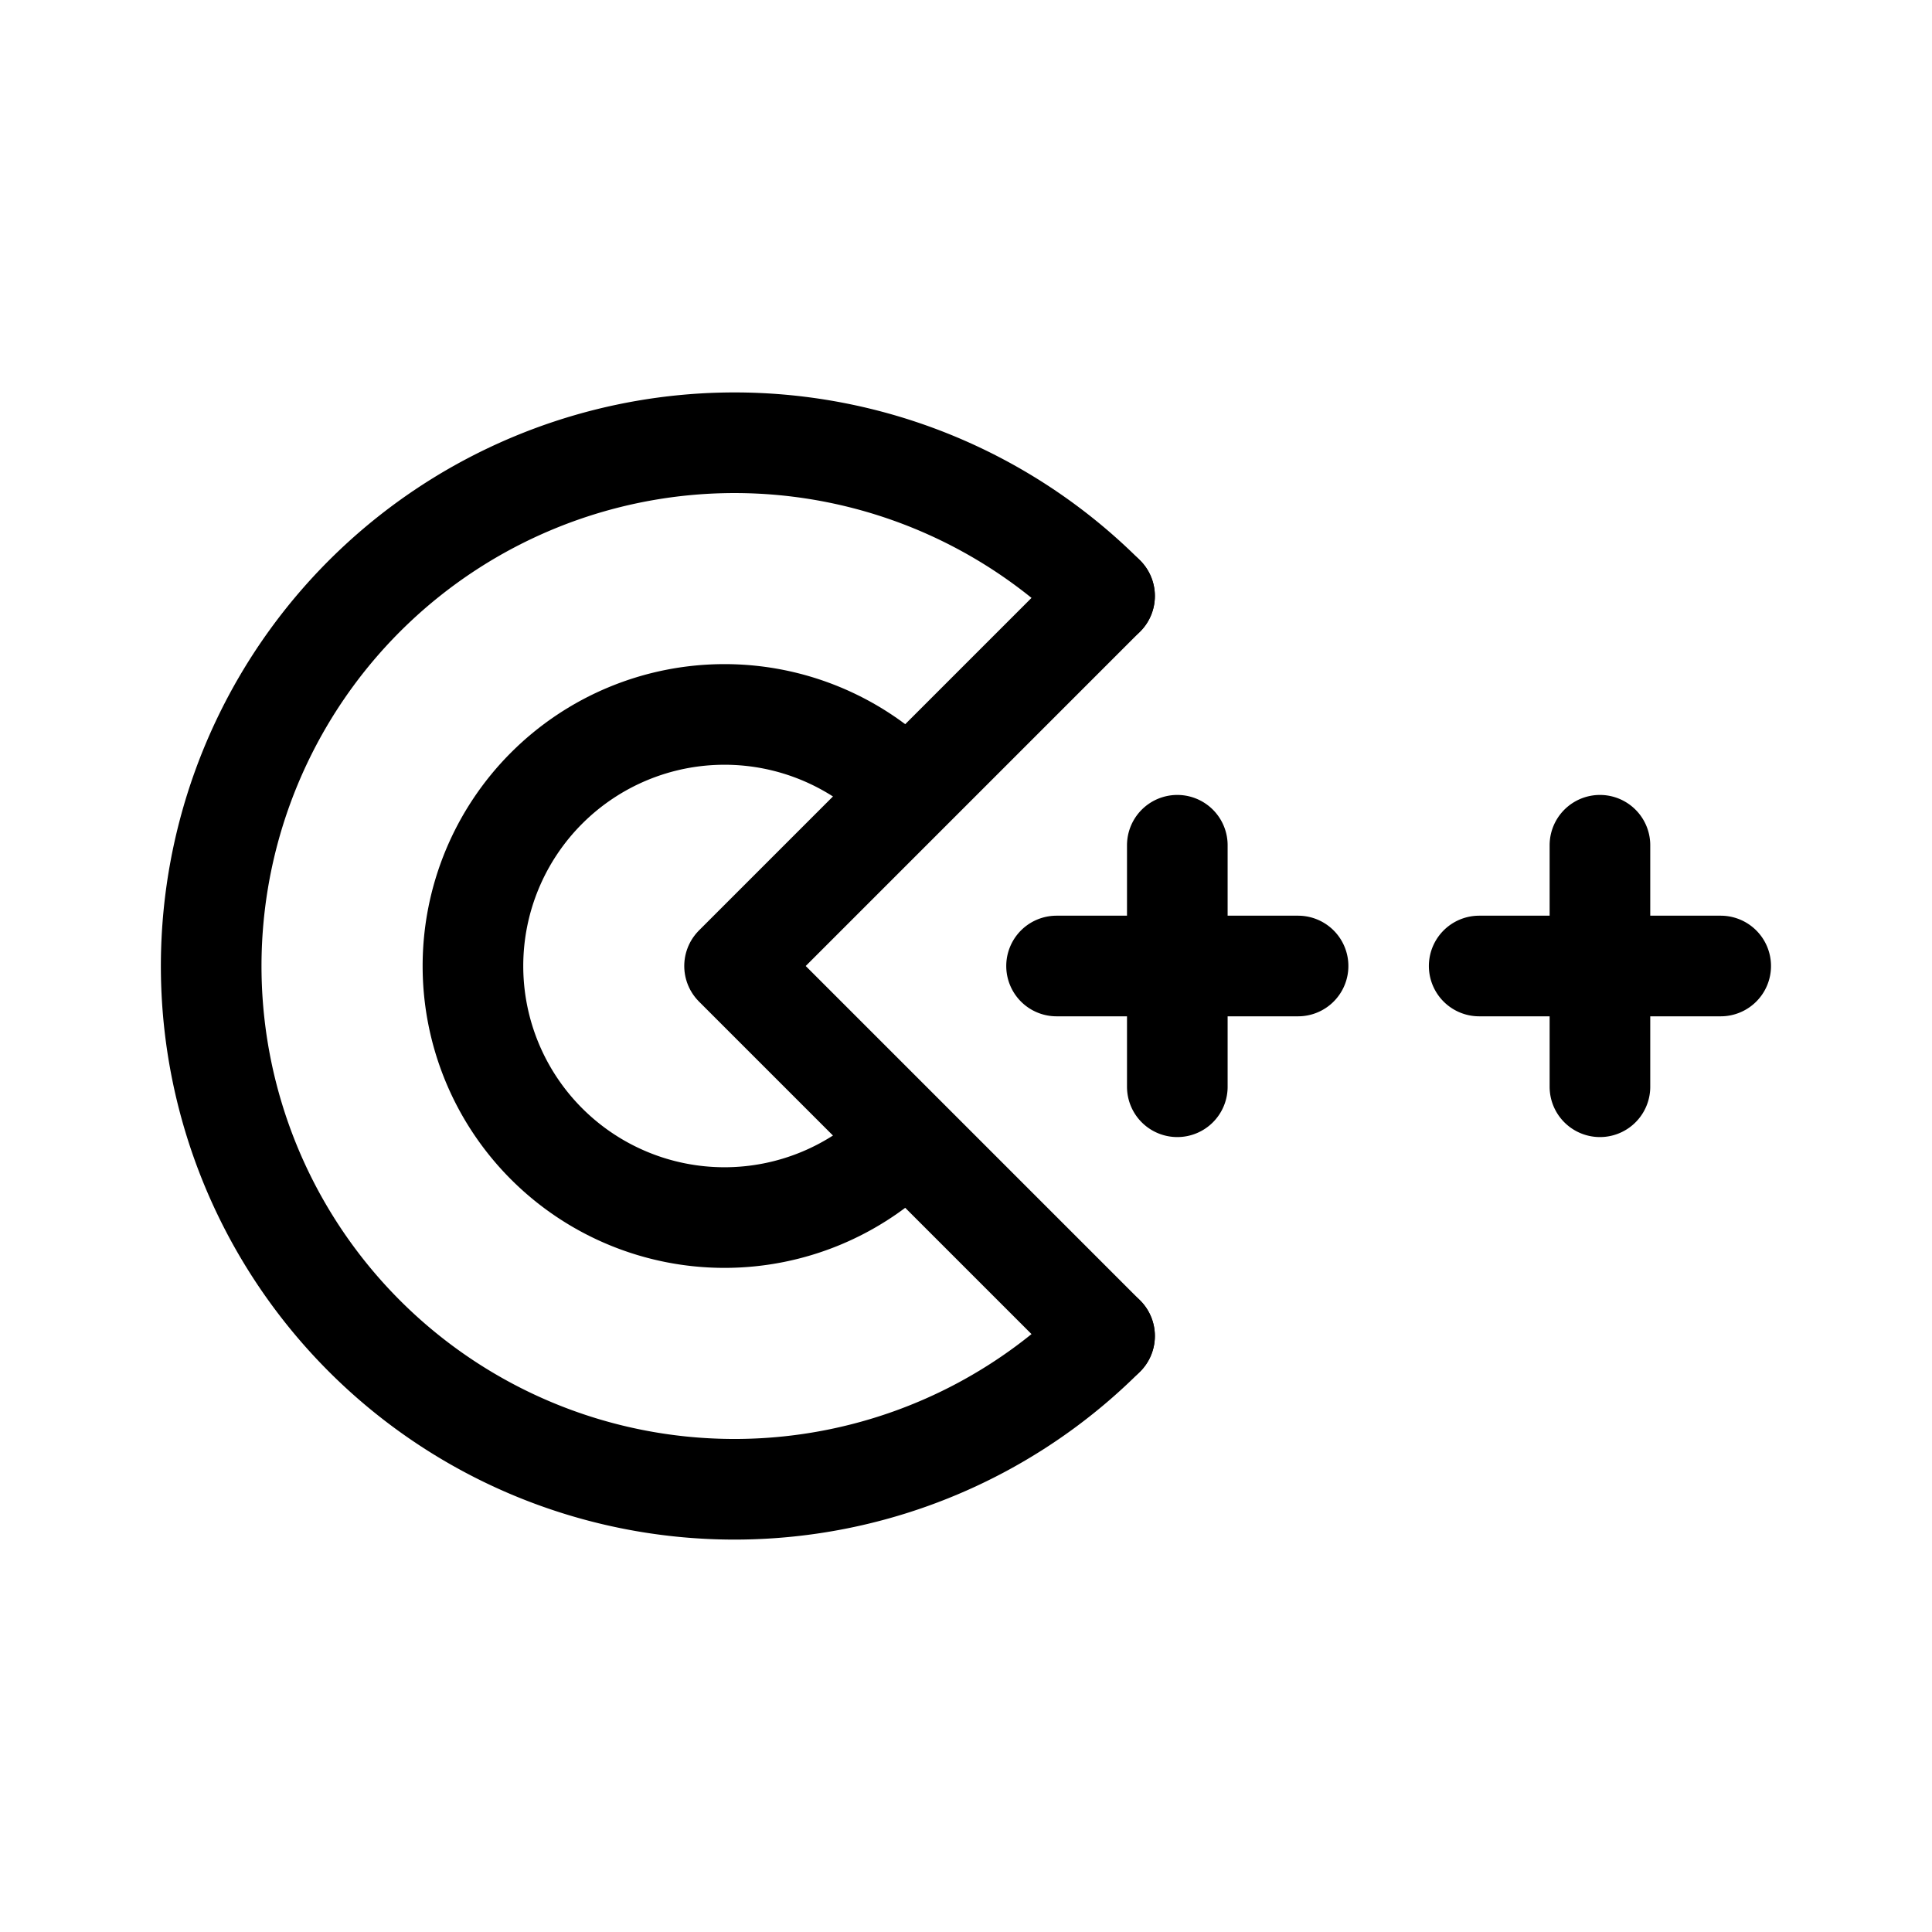 <svg width="76" height="76" viewBox="0 0 192 192" fill="none" xmlns="http://www.w3.org/2000/svg"><path d="M109.77 59.23 73 96l36.77 36.77" stroke="#000" stroke-width="10" stroke-linecap="round" stroke-linejoin="round"/><path d="M109.77 59.23A52.004 52.004 0 0 0 53.1 47.958a51.999 51.999 0 0 0 30.045 99.043 52.01 52.01 0 0 0 26.625-14.231" stroke="#000" stroke-width="10" stroke-linecap="round" stroke-linejoin="round"/><path d="M89.678 78.322a25 25 0 1 0 0 35.356M159 84v24m-42-24v24m30-12h24m-66 0h24" stroke="#000" stroke-width="10" stroke-linecap="round" stroke-linejoin="round"/></svg>